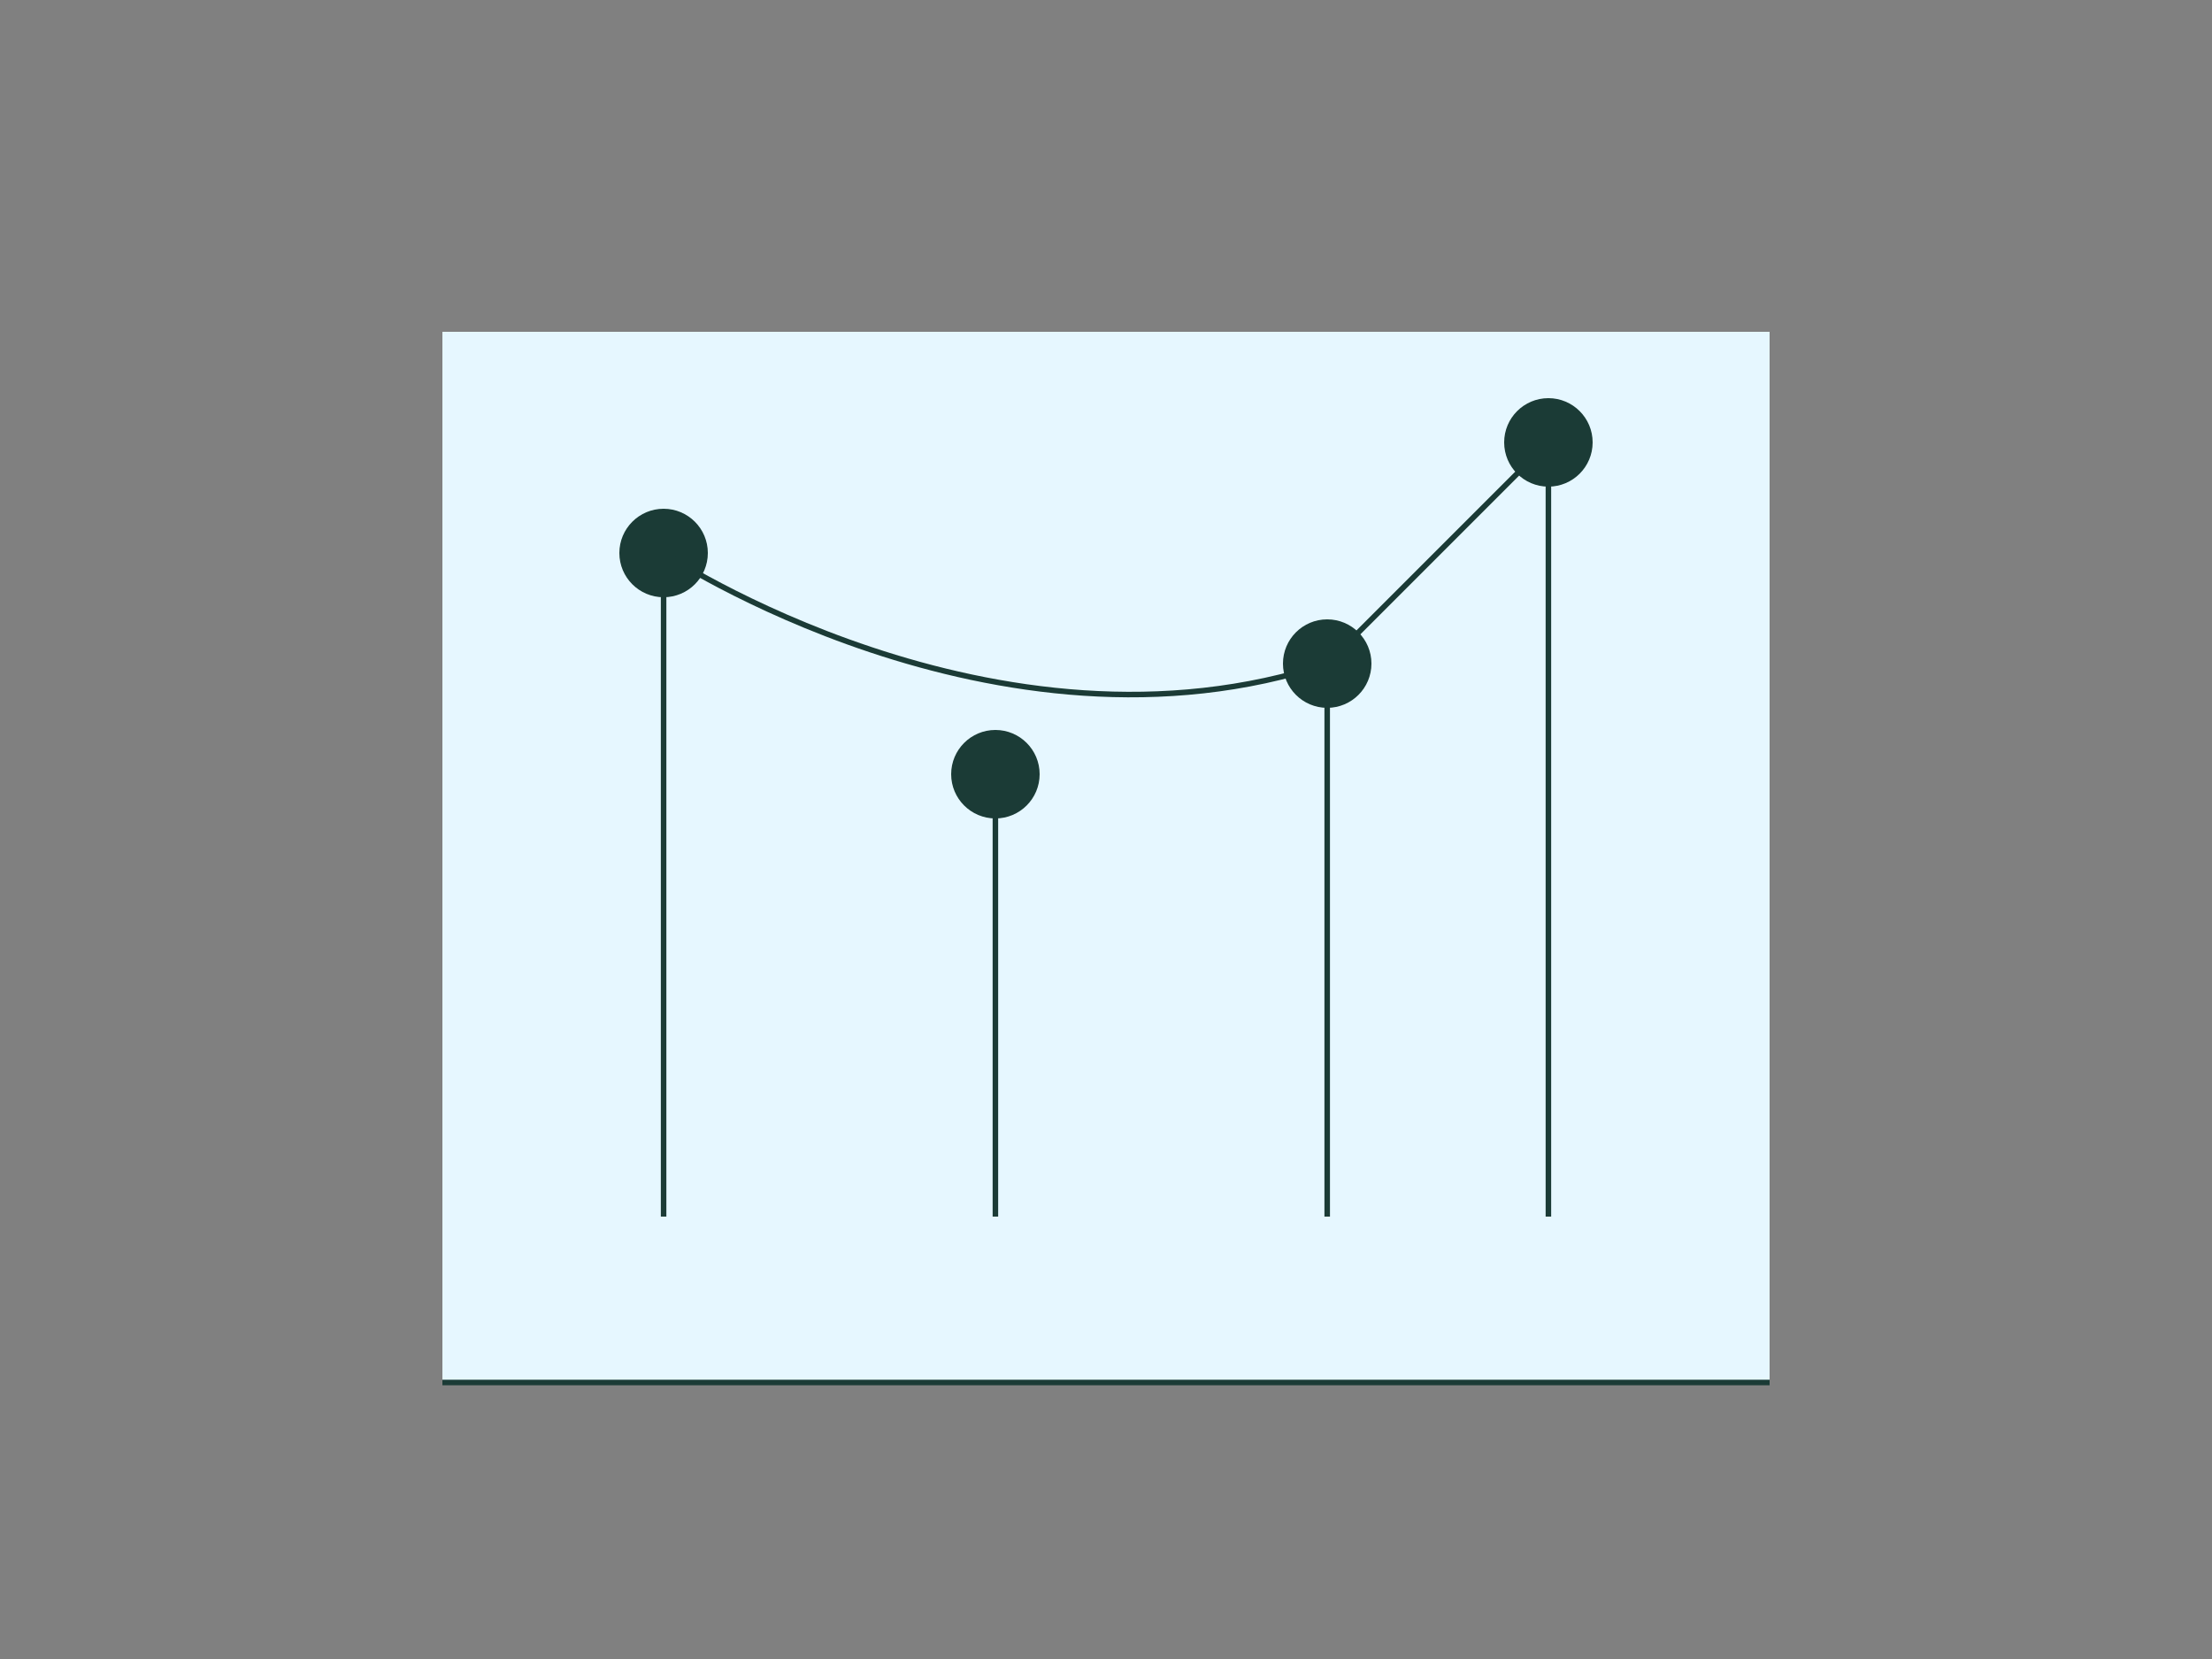 <svg xmlns="http://www.w3.org/2000/svg" viewBox="0 0 400 300" fill="none">
  <rect x="0" y="0" width="400" height="300" fill="#808080" stroke="none"/>
  <path d="M80 250H320V60H80V250Z" fill="#E6F7FF"/>
  <path d="M120 220V100" stroke="#1B3B36" strokeWidth="4" strokeLinecap="round"/>
  <path d="M180 220V140" stroke="#1B3B36" strokeWidth="4" strokeLinecap="round"/>
  <path d="M240 220V120" stroke="#1B3B36" strokeWidth="4" strokeLinecap="round"/>
  <path d="M280 220V80" stroke="#1B3B36" strokeWidth="4" strokeLinecap="round"/>
  <path d="M80 250H320" stroke="#1B3B36" strokeWidth="4" strokeLinecap="round"/>
  <circle cx="120" cy="100" r="8" fill="#1B3B36"/>
  <circle cx="180" cy="140" r="8" fill="#1B3B36"/>
  <circle cx="240" cy="120" r="8" fill="#1B3B36"/>
  <circle cx="280" cy="80" r="8" fill="#1B3B36"/>
  <path d="M120 100C120 100 180 140 240 120C280 80 280 80 280 80" stroke="#1B3B36" strokeWidth="2" strokeDasharray="4 4"/>
</svg> 
